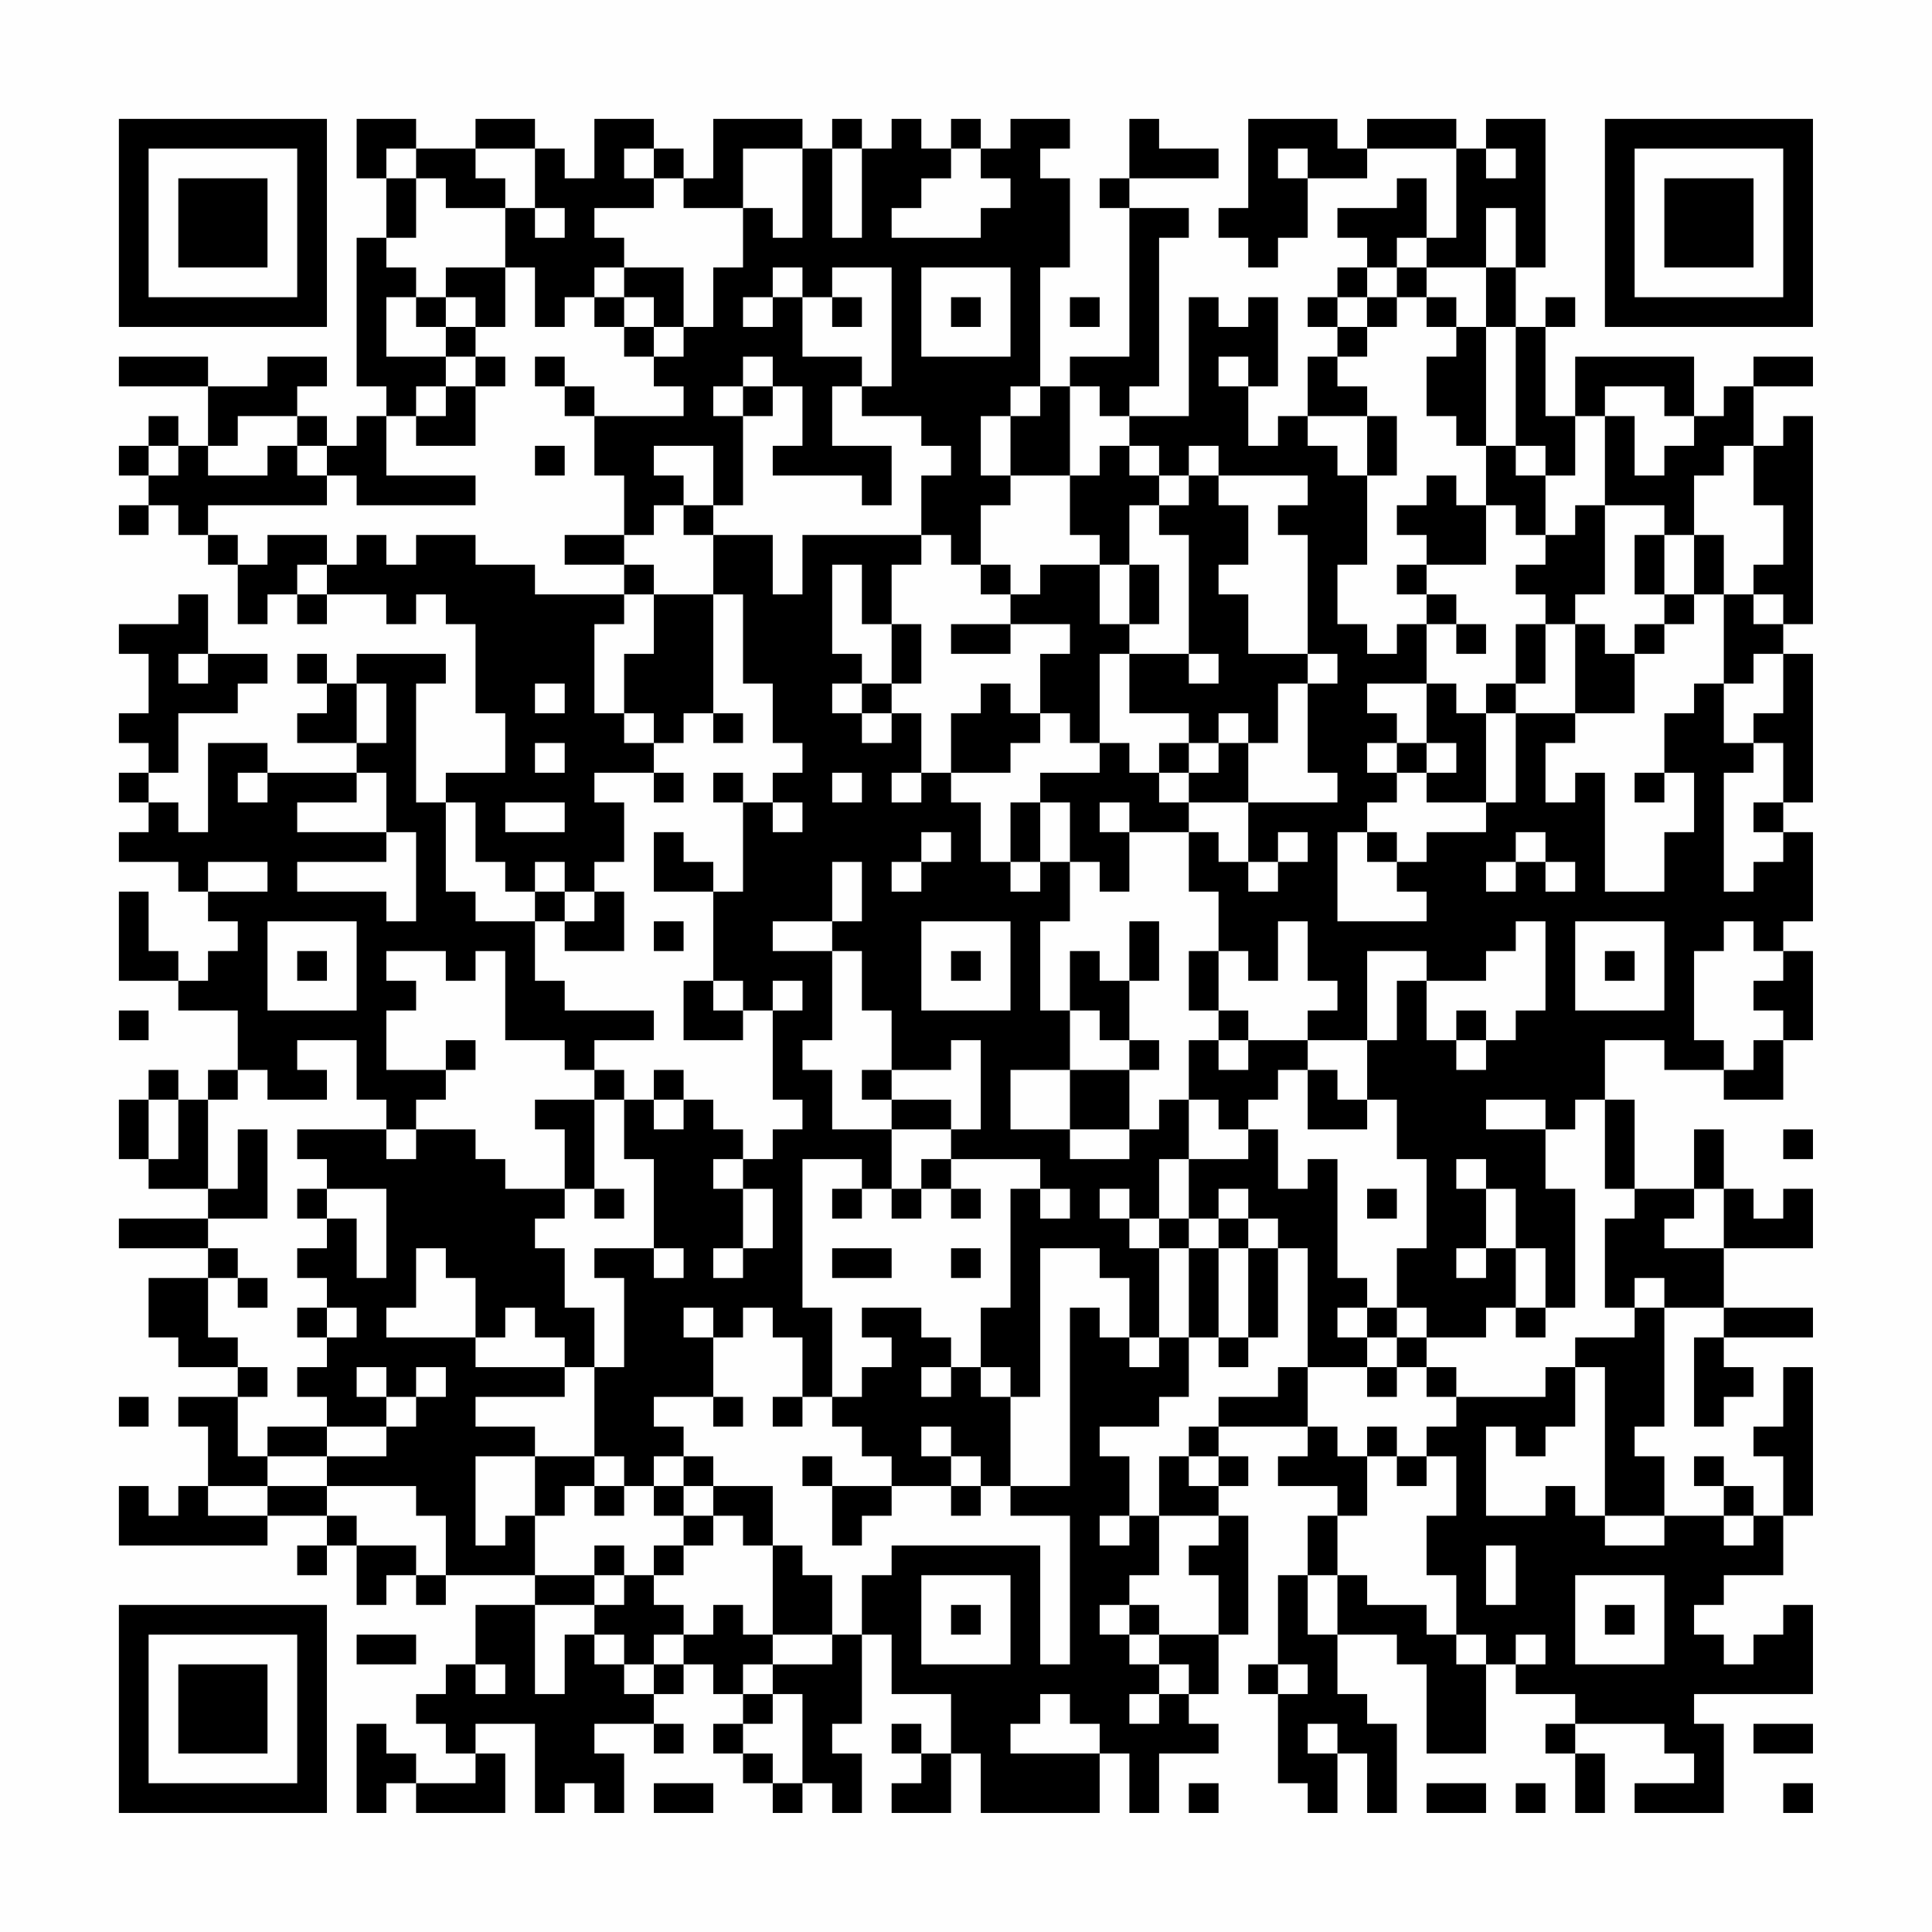 <?xml version="1.0" encoding="UTF-8"?>
<svg xmlns="http://www.w3.org/2000/svg" version="1.1" width="300" height="300" viewBox="0 0 300 300"><rect x="0" y="0" width="300" height="300" fill="#fefefe"/><g transform="scale(4.615)"><g transform="translate(4,4)"><path fill-rule="evenodd" d="M8 0L8 2L9 2L9 4L8 4L8 9L9 9L9 10L8 10L8 11L7 11L7 10L6 10L6 9L7 9L7 8L5 8L5 9L3 9L3 8L0 8L0 9L3 9L3 11L2 11L2 10L1 10L1 11L0 11L0 12L1 12L1 13L0 13L0 14L1 14L1 13L2 13L2 14L3 14L3 15L4 15L4 17L5 17L5 16L6 16L6 17L7 17L7 16L9 16L9 17L10 17L10 16L11 16L11 17L12 17L12 20L13 20L13 22L11 22L11 23L10 23L10 19L11 19L11 18L8 18L8 19L7 19L7 18L6 18L6 19L7 19L7 20L6 20L6 21L8 21L8 22L5 22L5 21L3 21L3 24L2 24L2 23L1 23L1 22L2 22L2 20L4 20L4 19L5 19L5 18L3 18L3 16L2 16L2 17L0 17L0 18L1 18L1 20L0 20L0 21L1 21L1 22L0 22L0 23L1 23L1 24L0 24L0 25L2 25L2 26L3 26L3 27L4 27L4 28L3 28L3 29L2 29L2 28L1 28L1 26L0 26L0 29L2 29L2 30L4 30L4 32L3 32L3 33L2 33L2 32L1 32L1 33L0 33L0 35L1 35L1 36L3 36L3 37L0 37L0 38L3 38L3 39L1 39L1 41L2 41L2 42L4 42L4 43L2 43L2 44L3 44L3 46L2 46L2 47L1 47L1 46L0 46L0 48L5 48L5 47L7 47L7 48L6 48L6 49L7 49L7 48L8 48L8 50L9 50L9 49L10 49L10 50L11 50L11 49L14 49L14 50L12 50L12 52L11 52L11 53L10 53L10 54L11 54L11 55L12 55L12 56L10 56L10 55L9 55L9 54L8 54L8 57L9 57L9 56L10 56L10 57L13 57L13 55L12 55L12 54L14 54L14 57L15 57L15 56L16 56L16 57L17 57L17 55L16 55L16 54L18 54L18 55L19 55L19 54L18 54L18 53L19 53L19 52L20 52L20 53L21 53L21 54L20 54L20 55L21 55L21 56L22 56L22 57L23 57L23 56L24 56L24 57L25 57L25 55L24 55L24 54L25 54L25 51L26 51L26 53L28 53L28 55L27 55L27 54L26 54L26 55L27 55L27 56L26 56L26 57L28 57L28 55L29 55L29 57L33 57L33 55L34 55L34 57L35 57L35 55L37 55L37 54L36 54L36 53L37 53L37 51L38 51L38 47L37 47L37 46L38 46L38 45L37 45L37 44L40 44L40 45L39 45L39 46L41 46L41 47L40 47L40 49L39 49L39 52L38 52L38 53L39 53L39 56L40 56L40 57L41 57L41 55L42 55L42 57L43 57L43 54L42 54L42 53L41 53L41 51L43 51L43 52L44 52L44 55L46 55L46 52L47 52L47 53L49 53L49 54L48 54L48 55L49 55L49 57L50 57L50 55L49 55L49 54L52 54L52 55L53 55L53 56L51 56L51 57L54 57L54 54L53 54L53 53L57 53L57 50L56 50L56 51L55 51L55 52L54 52L54 51L53 51L53 50L54 50L54 49L56 49L56 47L57 47L57 42L56 42L56 44L55 44L55 45L56 45L56 47L55 47L55 46L54 46L54 45L53 45L53 46L54 46L54 47L52 47L52 45L51 45L51 44L52 44L52 40L54 40L54 41L53 41L53 44L54 44L54 43L55 43L55 42L54 42L54 41L57 41L57 40L54 40L54 38L57 38L57 36L56 36L56 37L55 37L55 36L54 36L54 34L53 34L53 36L51 36L51 33L50 33L50 31L52 31L52 32L54 32L54 33L56 33L56 31L57 31L57 28L56 28L56 27L57 27L57 24L56 24L56 23L57 23L57 18L56 18L56 17L57 17L57 10L56 10L56 11L55 11L55 9L57 9L57 8L55 8L55 9L54 9L54 10L53 10L53 8L49 8L49 10L48 10L48 7L49 7L49 6L48 6L48 7L47 7L47 5L48 5L48 0L46 0L46 1L45 1L45 0L42 0L42 1L41 1L41 0L38 0L38 3L37 3L37 4L38 4L38 5L39 5L39 4L40 4L40 2L42 2L42 1L45 1L45 4L44 4L44 2L43 2L43 3L41 3L41 4L42 4L42 5L41 5L41 6L40 6L40 7L41 7L41 8L40 8L40 10L39 10L39 11L38 11L38 9L39 9L39 6L38 6L38 7L37 7L37 6L36 6L36 10L34 10L34 9L35 9L35 4L36 4L36 3L34 3L34 2L37 2L37 1L35 1L35 0L34 0L34 2L33 2L33 3L34 3L34 8L32 8L32 9L31 9L31 5L32 5L32 2L31 2L31 1L32 1L32 0L30 0L30 1L29 1L29 0L28 0L28 1L27 1L27 0L26 0L26 1L25 1L25 0L24 0L24 1L23 1L23 0L20 0L20 2L19 2L19 1L18 1L18 0L16 0L16 2L15 2L15 1L14 1L14 0L12 0L12 1L10 1L10 0ZM9 1L9 2L10 2L10 4L9 4L9 5L10 5L10 6L9 6L9 8L11 8L11 9L10 9L10 10L9 10L9 12L12 12L12 13L8 13L8 12L7 12L7 11L6 11L6 10L4 10L4 11L3 11L3 12L5 12L5 11L6 11L6 12L7 12L7 13L3 13L3 14L4 14L4 15L5 15L5 14L7 14L7 15L6 15L6 16L7 16L7 15L8 15L8 14L9 14L9 15L10 15L10 14L12 14L12 15L14 15L14 16L17 16L17 17L16 17L16 20L17 20L17 21L18 21L18 22L16 22L16 23L17 23L17 25L16 25L16 26L15 26L15 25L14 25L14 26L13 26L13 25L12 25L12 23L11 23L11 26L12 26L12 27L14 27L14 29L15 29L15 30L18 30L18 31L16 31L16 32L15 32L15 31L13 31L13 28L12 28L12 29L11 29L11 28L9 28L9 29L10 29L10 30L9 30L9 32L11 32L11 33L10 33L10 34L9 34L9 33L8 33L8 31L6 31L6 32L7 32L7 33L5 33L5 32L4 32L4 33L3 33L3 36L4 36L4 34L5 34L5 37L3 37L3 38L4 38L4 39L3 39L3 41L4 41L4 42L5 42L5 43L4 43L4 45L5 45L5 46L3 46L3 47L5 47L5 46L7 46L7 47L8 47L8 48L10 48L10 49L11 49L11 47L10 47L10 46L7 46L7 45L9 45L9 44L10 44L10 43L11 43L11 42L10 42L10 43L9 43L9 42L8 42L8 43L9 43L9 44L7 44L7 43L6 43L6 42L7 42L7 41L8 41L8 40L7 40L7 39L6 39L6 38L7 38L7 37L8 37L8 39L9 39L9 36L7 36L7 35L6 35L6 34L9 34L9 35L10 35L10 34L12 34L12 35L13 35L13 36L15 36L15 37L14 37L14 38L15 38L15 40L16 40L16 42L15 42L15 41L14 41L14 40L13 40L13 41L12 41L12 39L11 39L11 38L10 38L10 40L9 40L9 41L12 41L12 42L15 42L15 43L12 43L12 44L14 44L14 45L12 45L12 48L13 48L13 47L14 47L14 49L16 49L16 50L14 50L14 53L15 53L15 51L16 51L16 52L17 52L17 53L18 53L18 52L19 52L19 51L20 51L20 50L21 50L21 51L22 51L22 52L21 52L21 53L22 53L22 54L21 54L21 55L22 55L22 56L23 56L23 53L22 53L22 52L24 52L24 51L25 51L25 49L26 49L26 48L31 48L31 52L32 52L32 47L30 47L30 46L32 46L32 40L33 40L33 41L34 41L34 42L35 42L35 41L36 41L36 43L35 43L35 44L33 44L33 45L34 45L34 47L33 47L33 48L34 48L34 47L35 47L35 49L34 49L34 50L33 50L33 51L34 51L34 52L35 52L35 53L34 53L34 54L35 54L35 53L36 53L36 52L35 52L35 51L37 51L37 49L36 49L36 48L37 48L37 47L35 47L35 45L36 45L36 46L37 46L37 45L36 45L36 44L37 44L37 43L39 43L39 42L40 42L40 44L41 44L41 45L42 45L42 47L41 47L41 49L40 49L40 51L41 51L41 49L42 49L42 50L44 50L44 51L45 51L45 52L46 52L46 51L45 51L45 49L44 49L44 47L45 47L45 45L44 45L44 44L45 44L45 43L48 43L48 42L49 42L49 44L48 44L48 45L47 45L47 44L46 44L46 47L48 47L48 46L49 46L49 47L50 47L50 48L52 48L52 47L50 47L50 42L49 42L49 41L51 41L51 40L52 40L52 39L51 39L51 40L50 40L50 37L51 37L51 36L50 36L50 33L49 33L49 34L48 34L48 33L46 33L46 34L48 34L48 36L49 36L49 40L48 40L48 38L47 38L47 36L46 36L46 35L45 35L45 36L46 36L46 38L45 38L45 39L46 39L46 38L47 38L47 40L46 40L46 41L44 41L44 40L43 40L43 38L44 38L44 35L43 35L43 33L42 33L42 31L43 31L43 29L44 29L44 31L45 31L45 32L46 32L46 31L47 31L47 30L48 30L48 27L47 27L47 28L46 28L46 29L44 29L44 28L42 28L42 31L40 31L40 30L41 30L41 29L40 29L40 27L39 27L39 29L38 29L38 28L37 28L37 26L36 26L36 24L37 24L37 25L38 25L38 26L39 26L39 25L40 25L40 24L39 24L39 25L38 25L38 23L41 23L41 22L40 22L40 19L41 19L41 18L40 18L40 14L39 14L39 13L40 13L40 12L37 12L37 11L36 11L36 12L35 12L35 11L34 11L34 10L33 10L33 9L32 9L32 12L30 12L30 10L31 10L31 9L30 9L30 10L29 10L29 12L30 12L30 13L29 13L29 15L28 15L28 14L27 14L27 12L28 12L28 11L27 11L27 10L25 10L25 9L26 9L26 5L24 5L24 6L23 6L23 5L22 5L22 6L21 6L21 7L22 7L22 6L23 6L23 8L25 8L25 9L24 9L24 11L26 11L26 13L25 13L25 12L22 12L22 11L23 11L23 9L22 9L22 8L21 8L21 9L20 9L20 10L21 10L21 13L20 13L20 11L18 11L18 12L19 12L19 13L18 13L18 14L17 14L17 12L16 12L16 10L19 10L19 9L18 9L18 8L19 8L19 7L20 7L20 5L21 5L21 3L22 3L22 4L23 4L23 1L21 1L21 3L19 3L19 2L18 2L18 1L17 1L17 2L18 2L18 3L16 3L16 4L17 4L17 5L16 5L16 6L15 6L15 7L14 7L14 5L13 5L13 3L14 3L14 4L15 4L15 3L14 3L14 1L12 1L12 2L13 2L13 3L11 3L11 2L10 2L10 1ZM24 1L24 4L25 4L25 1ZM28 1L28 2L27 2L27 3L26 3L26 4L29 4L29 3L30 3L30 2L29 2L29 1ZM39 1L39 2L40 2L40 1ZM46 1L46 2L47 2L47 1ZM46 3L46 5L44 5L44 4L43 4L43 5L42 5L42 6L41 6L41 7L42 7L42 8L41 8L41 9L42 9L42 10L40 10L40 11L41 11L41 12L42 12L42 15L41 15L41 17L42 17L42 18L43 18L43 17L44 17L44 19L42 19L42 20L43 20L43 21L42 21L42 22L43 22L43 23L42 23L42 24L41 24L41 27L44 27L44 26L43 26L43 25L44 25L44 24L46 24L46 23L47 23L47 20L49 20L49 21L48 21L48 23L49 23L49 22L50 22L50 26L52 26L52 24L53 24L53 22L52 22L52 20L53 20L53 19L54 19L54 21L55 21L55 22L54 22L54 26L55 26L55 25L56 25L56 24L55 24L55 23L56 23L56 21L55 21L55 20L56 20L56 18L55 18L55 19L54 19L54 16L55 16L55 17L56 17L56 16L55 16L55 15L56 15L56 13L55 13L55 11L54 11L54 12L53 12L53 14L52 14L52 13L50 13L50 10L51 10L51 12L52 12L52 11L53 11L53 10L52 10L52 9L50 9L50 10L49 10L49 12L48 12L48 11L47 11L47 7L46 7L46 5L47 5L47 3ZM11 5L11 6L10 6L10 7L11 7L11 8L12 8L12 9L11 9L11 10L10 10L10 11L12 11L12 9L13 9L13 8L12 8L12 7L13 7L13 5ZM17 5L17 6L16 6L16 7L17 7L17 8L18 8L18 7L19 7L19 5ZM27 5L27 8L30 8L30 5ZM43 5L43 6L42 6L42 7L43 7L43 6L44 6L44 7L45 7L45 8L44 8L44 10L45 10L45 11L46 11L46 13L45 13L45 12L44 12L44 13L43 13L43 14L44 14L44 15L43 15L43 16L44 16L44 17L45 17L45 18L46 18L46 17L45 17L45 16L44 16L44 15L46 15L46 13L47 13L47 14L48 14L48 15L47 15L47 16L48 16L48 17L47 17L47 19L46 19L46 20L45 20L45 19L44 19L44 21L43 21L43 22L44 22L44 23L46 23L46 20L47 20L47 19L48 19L48 17L49 17L49 20L51 20L51 18L52 18L52 17L53 17L53 16L54 16L54 14L53 14L53 16L52 16L52 14L51 14L51 16L52 16L52 17L51 17L51 18L50 18L50 17L49 17L49 16L50 16L50 13L49 13L49 14L48 14L48 12L47 12L47 11L46 11L46 7L45 7L45 6L44 6L44 5ZM11 6L11 7L12 7L12 6ZM17 6L17 7L18 7L18 6ZM24 6L24 7L25 7L25 6ZM28 6L28 7L29 7L29 6ZM32 6L32 7L33 7L33 6ZM14 8L14 9L15 9L15 10L16 10L16 9L15 9L15 8ZM37 8L37 9L38 9L38 8ZM21 9L21 10L22 10L22 9ZM42 10L42 12L43 12L43 10ZM1 11L1 12L2 12L2 11ZM14 11L14 12L15 12L15 11ZM33 11L33 12L32 12L32 14L33 14L33 15L31 15L31 16L30 16L30 15L29 15L29 16L30 16L30 17L28 17L28 18L30 18L30 17L32 17L32 18L31 18L31 20L30 20L30 19L29 19L29 20L28 20L28 22L27 22L27 20L26 20L26 19L27 19L27 17L26 17L26 15L27 15L27 14L23 14L23 16L22 16L22 14L20 14L20 13L19 13L19 14L20 14L20 16L18 16L18 15L17 15L17 14L15 14L15 15L17 15L17 16L18 16L18 18L17 18L17 20L18 20L18 21L19 21L19 20L20 20L20 21L21 21L21 20L20 20L20 16L21 16L21 19L22 19L22 21L23 21L23 22L22 22L22 23L21 23L21 22L20 22L20 23L21 23L21 26L20 26L20 25L19 25L19 24L18 24L18 26L20 26L20 29L19 29L19 31L21 31L21 30L22 30L22 33L23 33L23 34L22 34L22 35L21 35L21 34L20 34L20 33L19 33L19 32L18 32L18 33L17 33L17 32L16 32L16 33L14 33L14 34L15 34L15 36L16 36L16 37L17 37L17 36L16 36L16 33L17 33L17 35L18 35L18 38L16 38L16 39L17 39L17 42L16 42L16 45L14 45L14 47L15 47L15 46L16 46L16 47L17 47L17 46L18 46L18 47L19 47L19 48L18 48L18 49L17 49L17 48L16 48L16 49L17 49L17 50L16 50L16 51L17 51L17 52L18 52L18 51L19 51L19 50L18 50L18 49L19 49L19 48L20 48L20 47L21 47L21 48L22 48L22 51L24 51L24 49L23 49L23 48L22 48L22 46L20 46L20 45L19 45L19 44L18 44L18 43L20 43L20 44L21 44L21 43L20 43L20 41L21 41L21 40L22 40L22 41L23 41L23 43L22 43L22 44L23 44L23 43L24 43L24 44L25 44L25 45L26 45L26 46L24 46L24 45L23 45L23 46L24 46L24 48L25 48L25 47L26 47L26 46L28 46L28 47L29 47L29 46L30 46L30 43L31 43L31 38L33 38L33 39L34 39L34 41L35 41L35 38L36 38L36 41L37 41L37 42L38 42L38 41L39 41L39 38L40 38L40 42L42 42L42 43L43 43L43 42L44 42L44 43L45 43L45 42L44 42L44 41L43 41L43 40L42 40L42 39L41 39L41 35L40 35L40 36L39 36L39 34L38 34L38 33L39 33L39 32L40 32L40 34L42 34L42 33L41 33L41 32L40 32L40 31L38 31L38 30L37 30L37 28L36 28L36 30L37 30L37 31L36 31L36 33L35 33L35 34L34 34L34 32L35 32L35 31L34 31L34 29L35 29L35 27L34 27L34 29L33 29L33 28L32 28L32 30L31 30L31 27L32 27L32 25L33 25L33 26L34 26L34 24L36 24L36 23L38 23L38 21L39 21L39 19L40 19L40 18L38 18L38 16L37 16L37 15L38 15L38 13L37 13L37 12L36 12L36 13L35 13L35 12L34 12L34 11ZM34 13L34 15L33 15L33 17L34 17L34 18L33 18L33 21L32 21L32 20L31 20L31 21L30 21L30 22L28 22L28 23L29 23L29 25L30 25L30 26L31 26L31 25L32 25L32 23L31 23L31 22L33 22L33 21L34 21L34 22L35 22L35 23L36 23L36 22L37 22L37 21L38 21L38 20L37 20L37 21L36 21L36 20L34 20L34 18L36 18L36 19L37 19L37 18L36 18L36 14L35 14L35 13ZM24 15L24 18L25 18L25 19L24 19L24 20L25 20L25 21L26 21L26 20L25 20L25 19L26 19L26 17L25 17L25 15ZM34 15L34 17L35 17L35 15ZM2 18L2 19L3 19L3 18ZM8 19L8 21L9 21L9 19ZM14 19L14 20L15 20L15 19ZM14 21L14 22L15 22L15 21ZM35 21L35 22L36 22L36 21ZM44 21L44 22L45 22L45 21ZM4 22L4 23L5 23L5 22ZM8 22L8 23L6 23L6 24L9 24L9 25L6 25L6 26L9 26L9 27L10 27L10 24L9 24L9 22ZM18 22L18 23L19 23L19 22ZM24 22L24 23L25 23L25 22ZM26 22L26 23L27 23L27 22ZM51 22L51 23L52 23L52 22ZM13 23L13 24L15 24L15 23ZM22 23L22 24L23 24L23 23ZM30 23L30 25L31 25L31 23ZM33 23L33 24L34 24L34 23ZM27 24L27 25L26 25L26 26L27 26L27 25L28 25L28 24ZM42 24L42 25L43 25L43 24ZM47 24L47 25L46 25L46 26L47 26L47 25L48 25L48 26L49 26L49 25L48 25L48 24ZM3 25L3 26L5 26L5 25ZM24 25L24 27L22 27L22 28L24 28L24 31L23 31L23 32L24 32L24 34L26 34L26 36L25 36L25 35L23 35L23 40L24 40L24 43L25 43L25 42L26 42L26 41L25 41L25 40L27 40L27 41L28 41L28 42L27 42L27 43L28 43L28 42L29 42L29 43L30 43L30 42L29 42L29 40L30 40L30 36L31 36L31 37L32 37L32 36L31 36L31 35L28 35L28 34L29 34L29 31L28 31L28 32L26 32L26 30L25 30L25 28L24 28L24 27L25 27L25 25ZM14 26L14 27L15 27L15 28L17 28L17 26L16 26L16 27L15 27L15 26ZM5 27L5 30L8 30L8 27ZM18 27L18 28L19 28L19 27ZM27 27L27 30L30 30L30 27ZM49 27L49 30L52 30L52 27ZM54 27L54 28L53 28L53 31L54 31L54 32L55 32L55 31L56 31L56 30L55 30L55 29L56 29L56 28L55 28L55 27ZM6 28L6 29L7 29L7 28ZM28 28L28 29L29 29L29 28ZM50 28L50 29L51 29L51 28ZM20 29L20 30L21 30L21 29ZM22 29L22 30L23 30L23 29ZM0 30L0 31L1 31L1 30ZM32 30L32 32L30 32L30 34L32 34L32 35L34 35L34 34L32 34L32 32L34 32L34 31L33 31L33 30ZM45 30L45 31L46 31L46 30ZM11 31L11 32L12 32L12 31ZM37 31L37 32L38 32L38 31ZM25 32L25 33L26 33L26 34L28 34L28 33L26 33L26 32ZM1 33L1 35L2 35L2 33ZM18 33L18 34L19 34L19 33ZM36 33L36 35L35 35L35 37L34 37L34 36L33 36L33 37L34 37L34 38L35 38L35 37L36 37L36 38L37 38L37 41L38 41L38 38L39 38L39 37L38 37L38 36L37 36L37 37L36 37L36 35L38 35L38 34L37 34L37 33ZM56 34L56 35L57 35L57 34ZM20 35L20 36L21 36L21 38L20 38L20 39L21 39L21 38L22 38L22 36L21 36L21 35ZM27 35L27 36L26 36L26 37L27 37L27 36L28 36L28 37L29 37L29 36L28 36L28 35ZM6 36L6 37L7 37L7 36ZM24 36L24 37L25 37L25 36ZM42 36L42 37L43 37L43 36ZM53 36L53 37L52 37L52 38L54 38L54 36ZM37 37L37 38L38 38L38 37ZM18 38L18 39L19 39L19 38ZM24 38L24 39L26 39L26 38ZM28 38L28 39L29 39L29 38ZM4 39L4 40L5 40L5 39ZM6 40L6 41L7 41L7 40ZM19 40L19 41L20 41L20 40ZM41 40L41 41L42 41L42 42L43 42L43 41L42 41L42 40ZM47 40L47 41L48 41L48 40ZM0 43L0 44L1 44L1 43ZM5 44L5 45L7 45L7 44ZM27 44L27 45L28 45L28 46L29 46L29 45L28 45L28 44ZM42 44L42 45L43 45L43 46L44 46L44 45L43 45L43 44ZM16 45L16 46L17 46L17 45ZM18 45L18 46L19 46L19 47L20 47L20 46L19 46L19 45ZM54 47L54 48L55 48L55 47ZM46 48L46 50L47 50L47 48ZM27 49L27 52L30 52L30 49ZM49 49L49 52L52 52L52 49ZM28 50L28 51L29 51L29 50ZM34 50L34 51L35 51L35 50ZM50 50L50 51L51 51L51 50ZM8 51L8 52L10 52L10 51ZM47 51L47 52L48 52L48 51ZM12 52L12 53L13 53L13 52ZM39 52L39 53L40 53L40 52ZM31 53L31 54L30 54L30 55L33 55L33 54L32 54L32 53ZM40 54L40 55L41 55L41 54ZM55 54L55 55L57 55L57 54ZM18 56L18 57L20 57L20 56ZM36 56L36 57L37 57L37 56ZM44 56L44 57L46 57L46 56ZM47 56L47 57L48 57L48 56ZM56 56L56 57L57 57L57 56ZM0 0L0 7L7 7L7 0ZM1 1L1 6L6 6L6 1ZM2 2L2 5L5 5L5 2ZM50 0L50 7L57 7L57 0ZM51 1L51 6L56 6L56 1ZM52 2L52 5L55 5L55 2ZM0 50L0 57L7 57L7 50ZM1 51L1 56L6 56L6 51ZM2 52L2 55L5 55L5 52Z" fill="#000000"/></g></g></svg>
